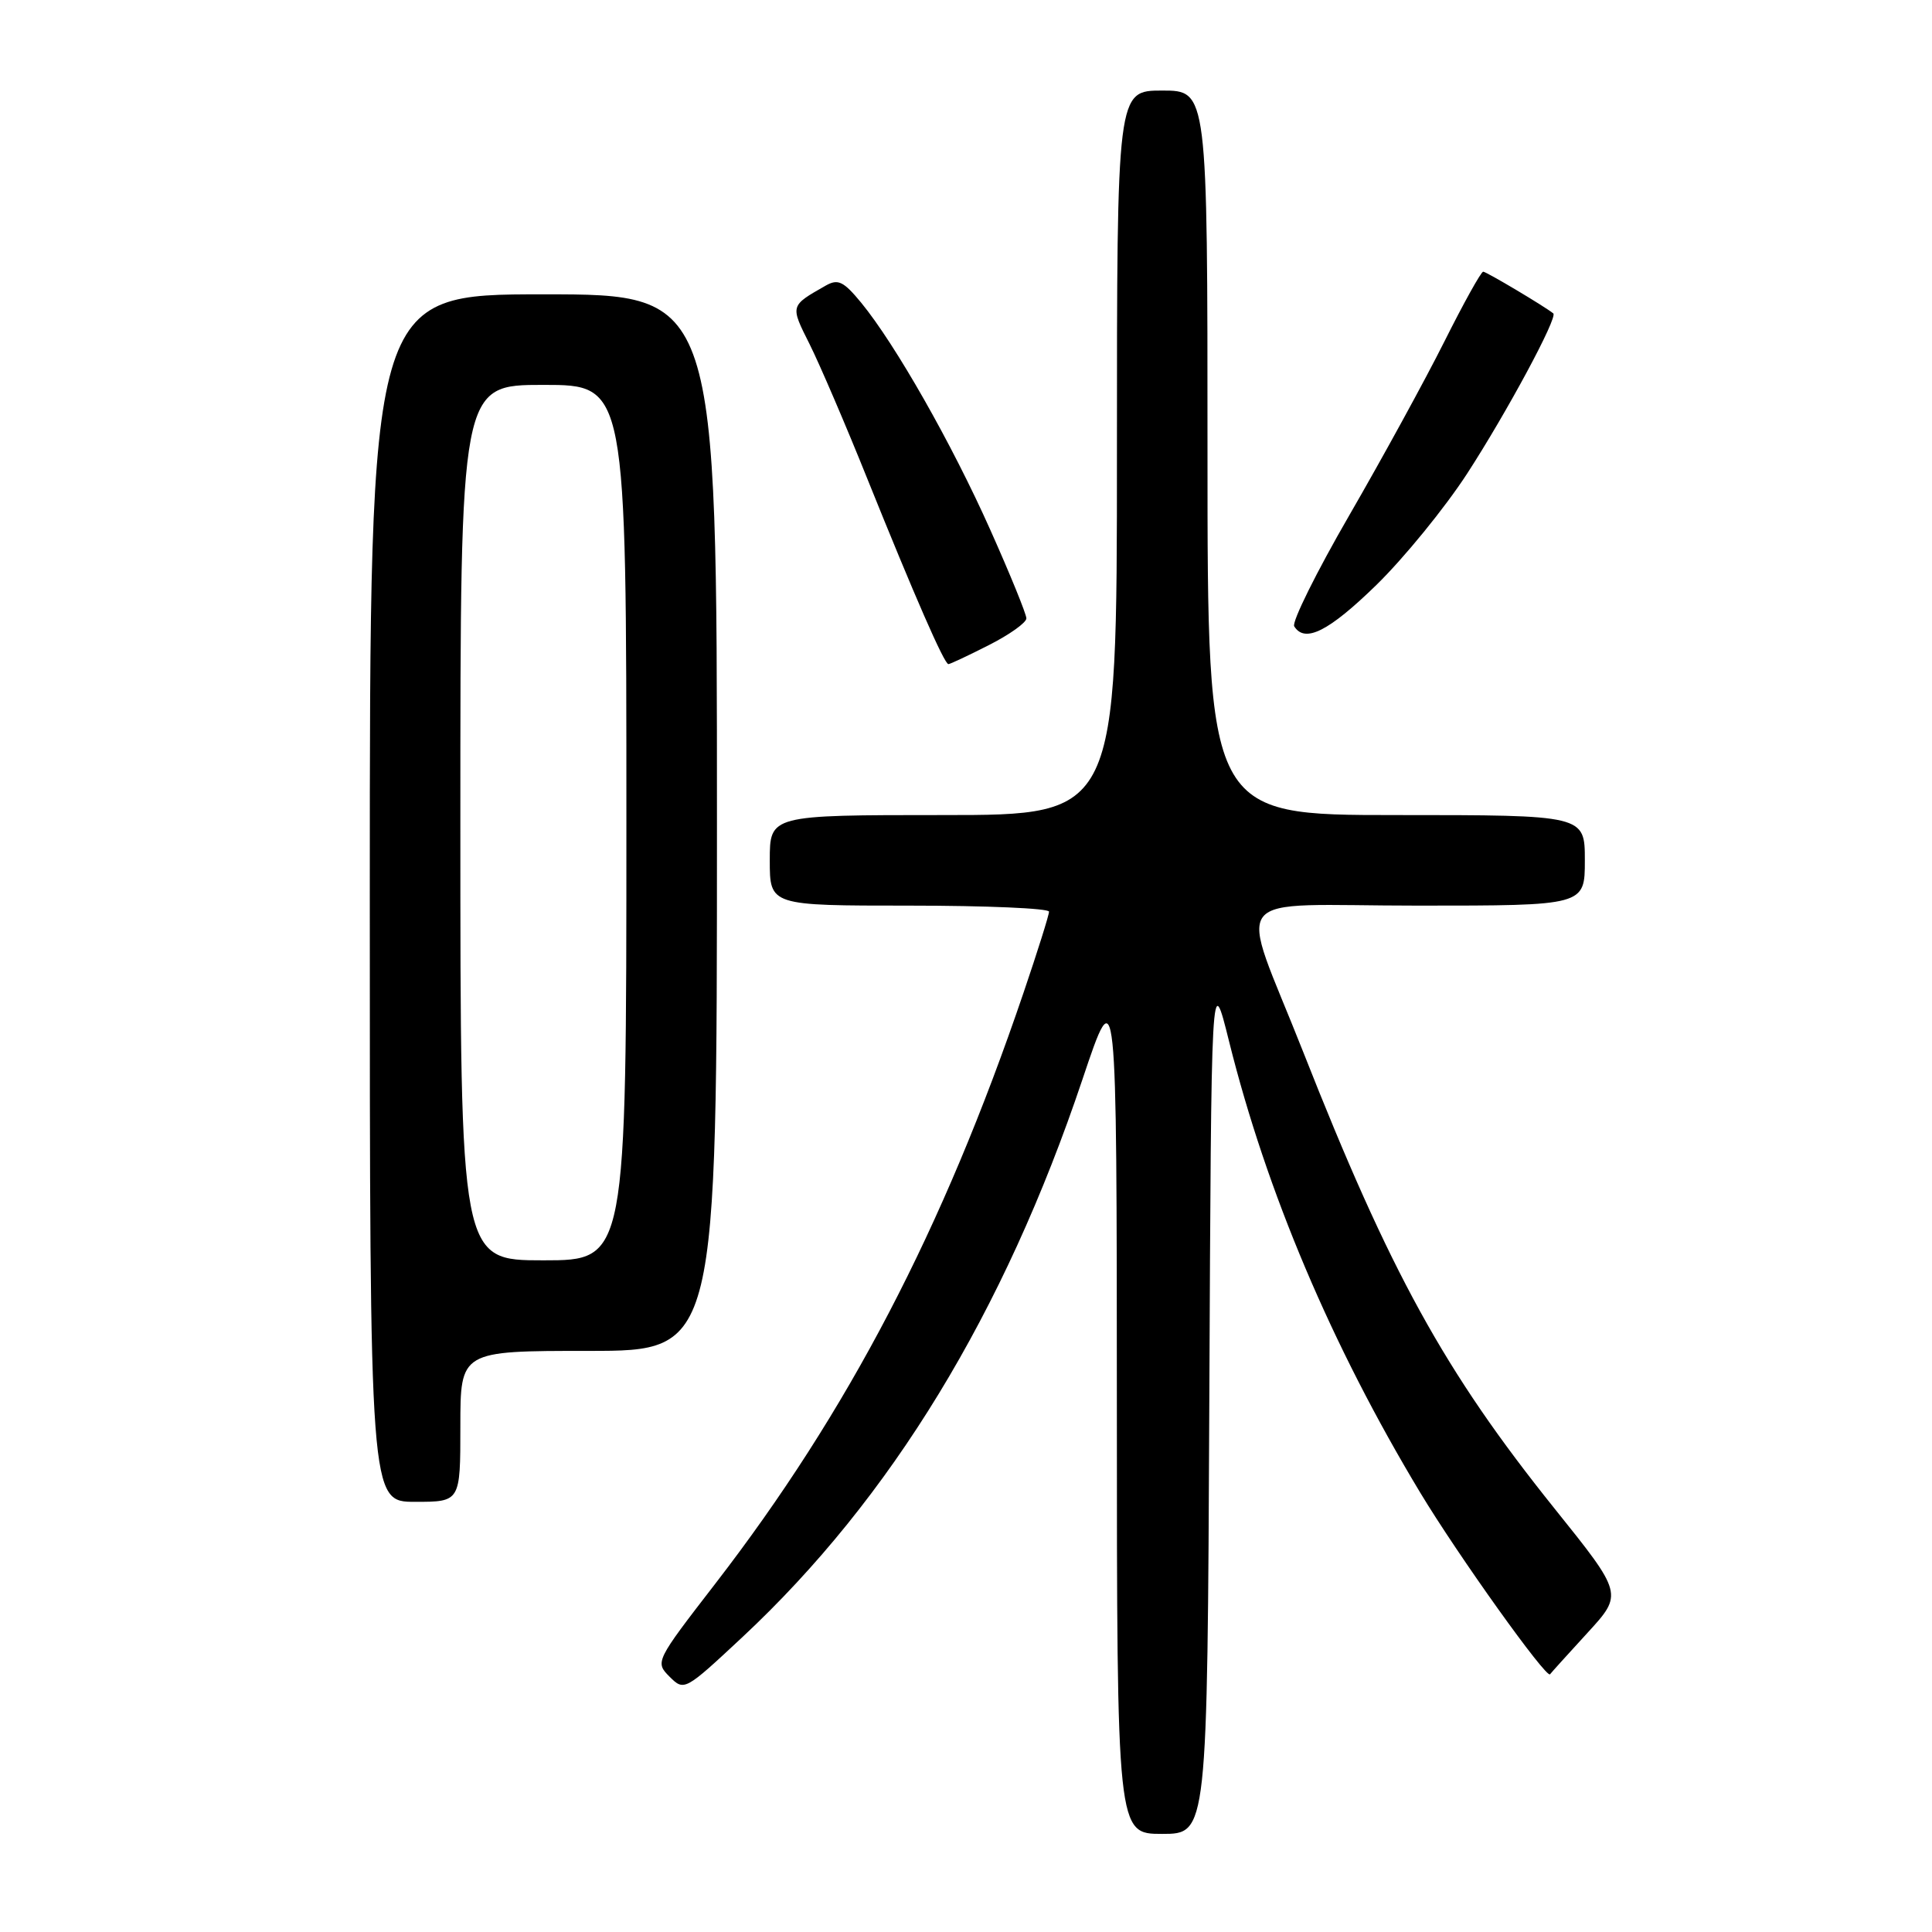 <?xml version="1.0" encoding="UTF-8" standalone="no"?>
<!DOCTYPE svg PUBLIC "-//W3C//DTD SVG 1.1//EN" "http://www.w3.org/Graphics/SVG/1.1/DTD/svg11.dtd" >
<svg xmlns="http://www.w3.org/2000/svg" xmlns:xlink="http://www.w3.org/1999/xlink" version="1.1" viewBox="0 0 256 256">
 <g >
 <path fill="currentColor"
d=" M 160.24 185.75 C 160.50 128.50 160.50 128.50 162.86 138.00 C 167.83 157.94 176.44 178.28 188.18 197.77 C 193.18 206.07 204.92 222.50 205.39 221.85 C 205.52 221.66 207.76 219.19 210.35 216.36 C 215.07 211.21 215.07 211.21 205.96 199.86 C 191.39 181.69 184.21 168.65 172.67 139.36 C 164.04 117.48 162.06 120.00 187.89 120.00 C 210.00 120.00 210.00 120.00 210.00 114.00 C 210.00 108.00 210.00 108.00 185.00 108.00 C 160.00 108.00 160.00 108.00 160.00 60.00 C 160.00 12.00 160.00 12.00 154.00 12.00 C 148.00 12.00 148.00 12.00 148.00 60.00 C 148.00 108.00 148.00 108.00 125.00 108.00 C 102.00 108.00 102.00 108.00 102.00 114.00 C 102.00 120.00 102.00 120.00 120.50 120.00 C 130.68 120.00 139.00 120.36 139.00 120.80 C 139.00 121.25 137.48 126.08 135.62 131.55 C 124.96 162.92 112.37 187.06 94.77 209.86 C 86.84 220.13 86.79 220.23 88.72 222.17 C 90.66 224.10 90.74 224.05 98.37 216.93 C 118.07 198.53 133.05 173.96 143.44 143.00 C 147.97 129.50 147.97 129.50 147.99 186.25 C 148.00 243.00 148.00 243.00 153.99 243.00 C 159.98 243.00 159.98 243.00 160.24 185.75 Z  M 61.00 189.00 C 61.00 179.00 61.00 179.00 78.00 179.00 C 95.00 179.00 95.00 179.00 95.00 109.00 C 95.00 39.00 95.00 39.00 72.00 39.00 C 49.00 39.00 49.00 39.00 49.00 119.00 C 49.00 199.00 49.00 199.00 55.00 199.00 C 61.00 199.00 61.00 199.00 61.00 189.00 Z  M 131.03 85.48 C 133.76 84.10 136.00 82.50 136.00 81.94 C 136.00 81.37 133.85 76.09 131.22 70.21 C 126.12 58.78 118.65 45.65 114.12 40.12 C 111.77 37.27 111.05 36.92 109.42 37.84 C 104.66 40.55 104.69 40.45 107.28 45.61 C 108.62 48.30 112.08 56.35 114.95 63.50 C 121.18 78.97 125.12 88.00 125.67 88.00 C 125.89 88.00 128.30 86.87 131.03 85.48 Z  M 182.38 77.51 C 186.04 73.93 191.45 67.30 194.40 62.76 C 199.66 54.65 206.44 42.05 205.82 41.53 C 204.77 40.66 196.95 36.00 196.53 36.00 C 196.25 36.00 193.94 40.16 191.39 45.25 C 188.84 50.34 183.18 60.68 178.81 68.24 C 174.44 75.79 171.15 82.43 171.49 82.99 C 172.90 85.26 176.07 83.66 182.38 77.51 Z  M 61.00 109.00 C 61.00 51.00 61.00 51.00 72.00 51.00 C 83.00 51.00 83.00 51.00 83.00 109.00 C 83.00 167.00 83.00 167.00 72.00 167.00 C 61.00 167.00 61.00 167.00 61.00 109.00 Z "/>
</g>
</svg>